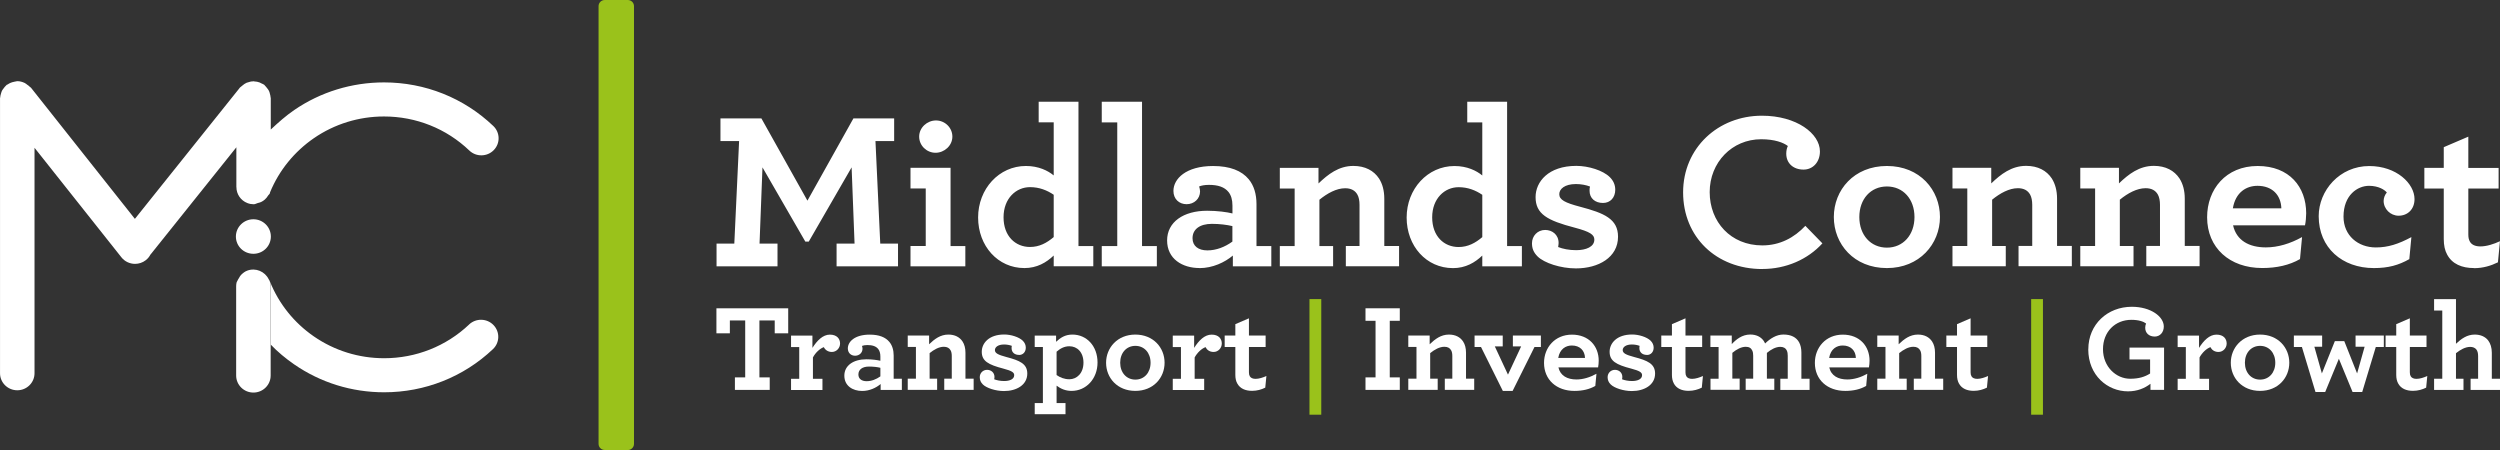 <?xml version="1.0" encoding="UTF-8"?><svg id="Midlands_Connect" xmlns="http://www.w3.org/2000/svg" xmlns:xlink="http://www.w3.org/1999/xlink" viewBox="0 0 200.008 36.004"><rect x="0" y="0" width="200.008" height="36.004" fill="#333333" stroke="none"/><defs><clipPath id="clippath"><rect x=".004" width="200" height="36" fill="none" stroke-width="0"/></clipPath></defs><g clip-path="url(#clippath)"><path d="M197.928,21.455c.729,0,1.367-.199,1.915-.468l.161-1.688c-.474.22-1.055.415-1.566.415-.399,0-.692-.126-.836-.378-.09-.163-.128-.325-.128-.578v-3.673h2.423v-1.651h-2.423v-2.501l-1.965.842v1.655h-1.553v1.651h1.553v4.047c0,.504.091.919.272,1.241.4.752,1.183,1.078,2.147,1.078M189.911,21.447c1.166,0,1.986-.232,2.842-.716l.165-1.761c-1.038.557-1.874.826-2.842.826-1.426,0-2.588-.952-2.588-2.465,0-1.729,1.129-2.465,2.04-2.465.787,0,1.277.342,1.425.537-.148.163-.255.431-.255.667,0,.647.543,1.188,1.198,1.188.713,0,1.273-.504,1.273-1.33,0-1.24-1.437-2.644-3.621-2.644-2.373,0-4.045,1.96-4.045,4.01,0,2.538,1.891,4.153,4.408,4.153ZM180.605,14.866c1.165,0,1.874.72,1.911,1.802h-3.881c.219-1.298,1.092-1.802,1.97-1.802ZM184.407,18.031c.058-.269.095-.667.095-.972,0-2.087-1.331-3.779-3.881-3.779s-4.045,1.871-4.045,4.1c0,2.449,1.804,4.063,4.408,4.063,1.165,0,2.183-.232,3.023-.716l.165-1.761c-.931.521-1.928.826-2.896.826-1.326,0-2.348-.541-2.624-1.765h5.755v.004ZM169.523,13.426h-3.094v1.651h1.186v4.604h-1.186v1.619h4.26v-1.619h-1.096v-3.705c.638-.521,1.368-.919,2.064-.919.473,0,.799.179.984.521.107.195.165.484.165.809v3.29h-1.096v1.619h4.264v-1.619h-1.186v-3.779c0-.647-.145-1.188-.421-1.619-.416-.63-1.108-1.009-2.055-1.009-1.166,0-2.023.667-2.789,1.403v-1.257.008ZM159.302,13.426h-3.098v1.651h1.186v4.604h-1.186v1.619h4.264v-1.619h-1.092v-3.705c.639-.521,1.368-.919,2.06-.919.474,0,.799.179.985.521.107.195.164.484.164.809v3.29h-1.096v1.619h4.264v-1.619h-1.182v-3.779c0-.647-.148-1.188-.42-1.619-.416-.63-1.108-1.009-2.056-1.009-1.166,0-2.023.667-2.789,1.403v-1.257l-.004.008ZM150.96,19.812c-1.298,0-2.208-1.009-2.208-2.449s.91-2.445,2.208-2.445c1.297,0,2.204,1.009,2.204,2.445s-.911,2.449-2.204,2.449ZM150.96,21.447c2.603,0,4.243-1.924,4.243-4.084s-1.603-4.084-4.243-4.084-4.248,1.924-4.248,4.084,1.603,4.084,4.248,4.084ZM140.99,21.52c1.916,0,3.642-.773,4.808-2.05l-1.364-1.403c-.894.952-2.039,1.566-3.444,1.566-2.533,0-4.21-1.887-4.21-4.263s1.788-4.23,4.12-4.23c1.091,0,1.787.273,2.134.541-.075.142-.128.378-.128.61,0,.773.564,1.277,1.384,1.277.746,0,1.31-.594,1.31-1.456,0-1.419-1.858-2.855-4.643-2.855-3.497,0-6.303,2.571-6.303,6.134s2.641,6.133,6.34,6.133M129.225,15.175c0-.378-.145-.72-.437-1.005-.544-.541-1.71-.899-2.678-.899-2.241,0-3.259,1.277-3.259,2.497,0,1.35.927,1.871,3.131,2.445,1.224.325,1.57.561,1.57.956,0,.574-.655.846-1.458.846-.565,0-1.076-.106-1.438-.252.016-.106.037-.215.037-.321,0-.683-.527-1.045-1.075-1.045-.618,0-1.055.488-1.055,1.062,0,.415.124.736.453,1.062.528.521,1.838.952,3.061.952,1.805,0,3.37-.878,3.37-2.534,0-1.424-1.108-1.891-3.024-2.396-1.219-.321-1.677-.557-1.677-1.009,0-.415.437-.809,1.331-.809.4,0,.803.073,1.129.199-.037.106-.037.216-.037.342,0,.594.436.972,1.075.972.585,0,.981-.431.981-1.062ZM116.693,19.763c-1.166,0-2.114-.862-2.114-2.375s1.001-2.412,2.114-2.412c.749,0,1.367.252,1.895.61v3.384c-.548.468-1.15.793-1.895.793ZM116.235,21.451c1.022,0,1.768-.447,2.353-1.005v.862h3.168v-1.619h-1.183v-11.547h-3.188v1.651h1.203v4.246c-.458-.378-1.203-.756-2.225-.756-2.15,0-3.827,1.834-3.827,4.12s1.582,4.047,3.699,4.047ZM105.483,13.43h-3.094v1.651h1.187v4.604h-1.187v1.619h4.264v-1.619h-1.096v-3.705c.639-.521,1.368-.919,2.06-.919.474,0,.803.179.985.521.111.195.164.484.164.809v3.291h-1.095v1.619h4.259v-1.619h-1.182v-3.779c0-.647-.144-1.188-.42-1.619-.416-.63-1.108-1.009-2.056-1.009-1.166,0-2.023.667-2.789,1.403v-1.257.008ZM96.593,20.032c-.713,0-1.187-.342-1.187-.972,0-.72.585-1.151,1.549-1.151.618,0,1.187.073,1.64.179v1.24c-.601.435-1.294.704-2.006.704M95.95,21.451c1.075,0,2.043-.468,2.682-1.005v.862h3.077v-1.619h-1.186v-3.364c0-.793-.202-1.476-.618-1.981-.564-.683-1.491-1.062-2.859-1.062-2.167,0-3.168,1.025-3.168,1.993,0,.651.457,1.062,1.055,1.062s1.075-.431,1.075-1.025c0-.106-.037-.289-.074-.395.181-.073.437-.126.787-.126.709,0,1.24.163,1.57.578.198.252.309.61.309,1.078v.63c-.437-.11-1.203-.216-2.023-.216-1.895,0-3.205.899-3.205,2.375s1.219,2.208,2.587,2.208M88.144,21.305h4.408v-1.619h-1.186v-11.547h-3.222v1.651h1.24v9.896h-1.24v1.619ZM82.405,19.759c-1.166,0-2.118-.862-2.118-2.375s1.005-2.412,2.118-2.412c.746,0,1.368.252,1.895.61v3.384c-.548.468-1.149.793-1.895.793ZM81.948,21.447c1.022,0,1.767-.447,2.352-1.005v.862h3.168v-1.619h-1.187v-11.547h-3.184v1.651h1.203v4.246c-.457-.378-1.203-.756-2.225-.756-2.151,0-3.823,1.834-3.823,4.12s1.586,4.047,3.699,4.047M72.843,21.305h4.387v-1.619h-1.182v-6.26h-3.205v1.651h1.219v4.604h-1.219v1.623ZM74.846,12.222c.709,0,1.347-.574,1.347-1.293s-.601-1.293-1.31-1.293-1.347.574-1.347,1.293.602,1.293,1.31,1.293ZM57.321,21.305h4.882v-1.814h-1.438l.235-6.101,3.428,5.938h.276l3.428-5.938.235,6.101h-1.438v1.814h4.915v-1.814h-1.421l-.383-8.204h1.495v-1.814h-3.259l-3.679,6.581-3.683-6.581h-3.275v1.814h1.491l-.383,8.204h-1.421v1.814h-.004Z" fill="#fff" stroke-width="0"/><path d="M18.893,11.803l.017-.02v3.172s.004.016.004.02c0,.545.334,1.062.882,1.273.165.065.338.093.507.093.115,0,.21-.069.321-.098.091-.024.181-.041.264-.081.115-.053.206-.118.301-.199.107-.094.194-.207.268-.33.037-.061.103-.089.128-.159.012-.033.012-.065.025-.098.721-1.749,1.94-3.246,3.518-4.332,1.648-1.127,3.584-1.725,5.595-1.725,2.562,0,4.989.968,6.826,2.725.548.525,1.425.508,1.953-.033.531-.541.515-1.403-.033-1.928-2.356-2.249-5.463-3.49-8.746-3.49-2.579,0-5.071.765-7.181,2.209-.676.464-1.265.988-1.879,1.562v-2.506c0-.033-.017-.057-.017-.089-.004-.093-.029-.179-.053-.268-.021-.077-.037-.159-.074-.228-.041-.089-.107-.167-.169-.244-.045-.057-.086-.114-.14-.163-.029-.024-.041-.061-.07-.081-.066-.053-.144-.069-.218-.11-.049-.029-.099-.057-.152-.077-.136-.053-.272-.073-.412-.081-.025,0-.045-.016-.07-.016-.012,0-.021.004-.033.008-.152,0-.297.037-.445.089-.029.008-.053.016-.082.024-.124.053-.231.134-.338.224-.033.029-.074.053-.103.085-.029.029-.062.045-.091.073l-.107.138c-.025.041-.017.089-.037.13.021-.041.012-.094.037-.13l-8.297,10.368L2.484,7.024c-.021-.029-.058-.041-.082-.065-.074-.081-.165-.142-.255-.203-.041-.029-.074-.073-.115-.093.025.012.033.041.058.053-.017-.012-.033-.024-.049-.033-.008-.004-.012-.016-.021-.02-.008-.004-.017-.008-.025-.016-.008,0-.017-.008-.025-.012-.181-.085-.375-.142-.589-.142-.041,0-.078.02-.119.024-.045,0-.082.016-.124.024-.198.037-.371.106-.527.216-.025.016-.054.012-.078.033-.017.012-.025.033-.041.045-.082.073-.148.155-.21.244-.045.061-.095.118-.128.187-.033.069-.049.142-.074.22-.033.106-.058.207-.066.317,0,.02-.012.033-.012.053v22.004c0,.752.618,1.363,1.38,1.363s1.38-.61,1.38-1.363V11.824l6.95,8.761c.272.346.684.525,1.092.525.297,0,.602-.094.853-.289.165-.126.292-.285.383-.46h.004c.012-.029.021-.049.033-.073-.008.02-.017.045-.029.069l6.847-8.554ZM2.558,7.183c-.017-.024-.033-.049-.049-.069.017.024.033.045.049.069Z" fill="#fff" stroke-width="0"/><path d="M37.526,25.966c-1.837,1.737-4.252,2.693-6.793,2.693-2.027,0-3.971-.606-5.623-1.745-1.59-1.098-2.797-2.611-3.51-4.38.037.122.058.248.058.378v4.653c.552.582,1.19,1.11,1.87,1.582,2.118,1.464,4.61,2.237,7.205,2.237,3.259,0,6.353-1.224,8.705-3.453.552-.521.569-1.383.041-1.928-.527-.545-1.401-.561-1.953-.041" fill="#fff" stroke-width="0"/><path d="M21.558,22.439s-.008-.012-.012-.02c-.012-.024-.033-.045-.045-.069-.305-.634-1.05-.952-1.726-.696-.185.069-.334.187-.466.317,0,0-.008.004-.012.008-.078.077-.124.171-.181.268-.045.073-.095.146-.128.228-.012.033-.037.057-.049.089-.008.024-.017.049-.021.077-.017.089-.025.183-.025.277v7.126c0,.752.618,1.363,1.38,1.363s1.38-.61,1.38-1.363v-7.13c0-.13-.021-.26-.058-.378-.012-.033-.029-.065-.041-.098" fill="#fff" stroke-width="0"/><path d="M20.273,20.304c.774,0,1.397-.618,1.397-1.379s-.626-1.383-1.397-1.383-1.401.618-1.401,1.383.626,1.379,1.401,1.379Z" fill="#fff" stroke-width="0"/><path d="M50.227,36h-1.846c-.272,0-.494-.216-.494-.488V.488c0-.268.222-.488.494-.488h1.846c.272,0,.494.22.494.488v35.028c0,.268-.223.488-.494.488" fill="#9ac21b" stroke-width="0"/><path d="M58.795,30.192h.824v-4.555h-1.228v1.029h-1.075v-2.001h5.743v2.001h-1.079v-1.029h-1.224v4.555h.824v1.001h-2.785v-1.001Z" fill="#fff" stroke-width="0"/><path d="M67.208,27.483c0,.366-.292.675-.655.675-.33,0-.552-.187-.643-.386-.313.11-.676.447-.873.826v1.708h.762v.895h-2.513v-.895h.655v-2.542h-.655v-.915h1.71v.984c.371-.586.836-1.062,1.397-1.062s.816.33.816.716" fill="#fff" stroke-width="0"/><path d="M67.55,30.054c0-.814.725-1.31,1.767-1.31.453,0,.873.061,1.116.118v-.346c0-.256-.062-.456-.173-.594-.181-.228-.474-.317-.865-.317-.19,0-.334.029-.432.069.021.061.041.159.041.22,0,.33-.26.565-.593.565s-.581-.228-.581-.586c0-.537.552-1.102,1.747-1.102.754,0,1.265.207,1.578.586.231.277.342.655.342,1.09v1.855h.655v.895h-1.697v-.476c-.35.297-.886.557-1.479.557-.754,0-1.425-.407-1.425-1.22M70.433,30.107v-.683c-.251-.061-.564-.098-.906-.098-.531,0-.853.236-.853.634,0,.346.26.537.655.537s.774-.15,1.104-.386" fill="#fff" stroke-width="0"/><path d="M74.335,27.54c.42-.407.894-.773,1.537-.773.523,0,.906.207,1.137.557.152.236.231.537.231.891v2.082h.655v.895h-2.352v-.895h.602v-1.818c0-.179-.029-.338-.091-.447-.099-.187-.28-.289-.544-.289-.383,0-.783.22-1.137.508v2.046h.601v.895h-2.352v-.895h.655v-2.542h-.655v-.911h1.71v.696h.004Z" fill="#fff" stroke-width="0"/><path d="M81.523,28.394c-.35,0-.593-.207-.593-.537,0-.069,0-.13.021-.187-.181-.069-.404-.11-.622-.11-.49,0-.733.22-.733.447,0,.248.251.378.923.557,1.055.277,1.668.537,1.668,1.322,0,.915-.865,1.399-1.862,1.399-.671,0-1.397-.24-1.689-.525-.181-.179-.251-.358-.251-.586,0-.317.243-.586.585-.586.301,0,.593.199.593.578,0,.061-.012.118-.021.179.202.077.482.138.795.138.441,0,.803-.146.803-.468,0-.22-.19-.346-.865-.525-1.215-.317-1.73-.606-1.73-1.35,0-.675.564-1.379,1.8-1.379.531,0,1.174.199,1.479.496.161.159.243.346.243.557,0,.346-.223.586-.544.586" fill="#fff" stroke-width="0"/><path d="M82.78,32.246h.655v-4.486h-.655v-.911h1.71v.496c.342-.317.713-.578,1.306-.578,1.145,0,2.01.923,2.01,2.233s-.914,2.274-2.08,2.274c-.474,0-.865-.171-1.195-.419v1.391h.713v.891h-2.463v-.891ZM86.681,29.012c0-.834-.503-1.31-1.125-1.31-.412,0-.733.179-1.026.435v1.867c.28.199.622.338,1.026.338.581,0,1.125-.468,1.125-1.33Z" fill="#fff" stroke-width="0"/><path d="M88.49,29.02c0-1.192.906-2.253,2.34-2.253s2.34,1.041,2.34,2.253-.902,2.253-2.34,2.253-2.34-1.041-2.34-2.253ZM92.049,29.02c0-.793-.503-1.35-1.215-1.35s-1.215.557-1.215,1.35.503,1.35,1.215,1.35,1.215-.557,1.215-1.35Z" fill="#fff" stroke-width="0"/><path d="M97.747,27.483c0,.366-.292.675-.655.675-.334,0-.552-.187-.643-.386-.313.11-.671.447-.873.826v1.708h.762v.895h-2.513v-.895h.655v-2.542h-.655v-.915h1.71v.984c.371-.586.832-1.062,1.397-1.062s.816.33.816.716" fill="#fff" stroke-width="0"/><path d="M98.983,30.676c-.099-.179-.152-.407-.152-.683v-2.233h-.853v-.915h.853v-.911l1.088-.468v1.379h1.335v.915h-1.335v2.026c0,.138.021.228.07.317.079.138.243.207.462.207.28,0,.601-.11.865-.228l-.091.931c-.3.15-.655.256-1.054.256-.532,0-.964-.179-1.187-.594Z" fill="#fff" stroke-width="0"/><path d="M105.706,23.928h-.944v9.249h.944v-9.249Z" fill="#9ac21b" stroke-width="0"/><path d="M109.244,30.192h.804v-4.527h-.804v-1.001h2.744v1.001h-.803v4.527h.803v1.001h-2.744v-1.001Z" fill="#fff" stroke-width="0"/><path d="M114.382,27.54c.42-.407.894-.773,1.536-.773.523,0,.907.207,1.137.557.153.236.231.537.231.891v2.082h.655v.895h-2.352v-.895h.601v-1.818c0-.179-.029-.338-.091-.447-.098-.187-.28-.289-.543-.289-.383,0-.783.22-1.137.508v2.046h.601v.895h-2.352v-.895h.655v-2.542h-.655v-.911h1.709v.696h.005Z" fill="#fff" stroke-width="0"/><path d="M118.485,27.76h-.515v-.915h2.253v.866h-.634l1.054,2.261,1.055-2.261h-.663v-.866h2.241v.915h-.511l-1.751,3.514h-.783l-1.746-3.514Z" fill="#fff" stroke-width="0"/><path d="M124.676,29.387c.153.675.713.972,1.446.972.532,0,1.084-.171,1.599-.456l-.091.972c-.461.268-1.026.399-1.668.399-1.438,0-2.435-.895-2.435-2.241,0-1.232.873-2.261,2.233-2.261,1.359,0,2.142.931,2.142,2.083,0,.171-.02.386-.049.537h-3.177v-.004ZM124.664,28.634h2.142c-.02-.594-.412-.993-1.054-.993-.482,0-.964.277-1.088.993Z" fill="#fff" stroke-width="0"/><path d="M131.75,28.394c-.35,0-.593-.207-.593-.537,0-.069,0-.13.02-.187-.181-.069-.403-.11-.622-.11-.494,0-.733.22-.733.447,0,.248.251.378.923.557,1.054.277,1.668.537,1.668,1.322,0,.915-.865,1.399-1.858,1.399-.675,0-1.396-.24-1.689-.525-.181-.179-.251-.358-.251-.586,0-.317.243-.586.585-.586.301,0,.593.199.593.578,0,.061-.008.118-.021.179.202.077.482.138.796.138.44,0,.803-.146.803-.468,0-.22-.19-.346-.865-.525-1.216-.317-1.731-.606-1.731-1.35,0-.675.565-1.379,1.801-1.379.531,0,1.178.199,1.479.496.16.159.243.346.243.557,0,.346-.223.586-.544.586" fill="#fff" stroke-width="0"/><path d="M133.913,30.676c-.099-.179-.153-.407-.153-.683v-2.233h-.852v-.915h.852v-.911l1.084-.468v1.379h1.335v.915h-1.335v2.026c0,.138.02.228.07.317.078.138.243.207.461.207.28,0,.602-.11.865-.228l-.09.931c-.301.15-.655.256-1.055.256-.531,0-.964-.179-1.186-.594" fill="#fff" stroke-width="0"/><path d="M136.838,30.302h.655v-2.542h-.655v-.915h1.709v.683c.342-.366.824-.765,1.479-.765.474,0,.824.179,1.047.468.061.077.098.159.14.248.412-.399.906-.716,1.466-.716.614,0,1.034.22,1.257.626.119.22.181.496.181.814v2.095h.655v.895h-2.34v-.895h.593v-1.834c0-.171-.02-.297-.07-.407-.09-.207-.272-.309-.523-.309-.362,0-.746.207-1.075.484v2.062h.593v.895h-2.29v-.895h.601v-1.834c0-.171-.021-.297-.07-.407-.091-.207-.26-.309-.523-.309-.363,0-.742.207-1.075.484v2.062h.585v.895h-2.332v-.895l-.008.012Z" fill="#fff" stroke-width="0"/><path d="M146.346,29.387c.148.675.712.972,1.446.972.531,0,1.083-.171,1.598-.456l-.09.972c-.462.268-1.026.399-1.669.399-1.438,0-2.435-.895-2.435-2.241,0-1.232.874-2.261,2.233-2.261,1.36,0,2.142.931,2.142,2.083,0,.171-.02.386-.049.537h-3.176v-.004ZM146.333,28.634h2.143c-.021-.594-.412-.993-1.055-.993-.482,0-.964.277-1.083.993" fill="#fff" stroke-width="0"/><path d="M151.903,27.54c.42-.407.894-.773,1.537-.773.523,0,.906.207,1.137.557.152.236.231.537.231.891v2.082h.655v.895h-2.353v-.895h.602v-1.818c0-.179-.029-.338-.091-.447-.099-.187-.28-.289-.544-.289-.383,0-.782.22-1.137.508v2.046h.602v.895h-2.353v-.895h.655v-2.542h-.655v-.911h1.71v.696h.004Z" fill="#fff" stroke-width="0"/><path d="M156.719,30.676c-.099-.179-.152-.407-.152-.683v-2.233h-.853v-.915h.853v-.911l1.087-.468v1.379h1.335v.915h-1.335v2.026c0,.138.021.228.07.317.078.138.243.207.462.207.28,0,.601-.11.865-.228l-.091.931c-.301.15-.655.256-1.055.256-.531,0-.964-.179-1.186-.594Z" fill="#fff" stroke-width="0"/><path d="M163.442,23.928h-.943v9.249h.943v-9.249Z" fill="#9ac21b" stroke-width="0"/><path d="M167.072,27.947c0-2.013,1.549-3.404,3.477-3.404,1.536,0,2.562.793,2.562,1.578,0,.476-.313.805-.725.805-.453,0-.762-.277-.762-.704,0-.13.029-.256.07-.338-.19-.15-.573-.297-1.178-.297-1.286,0-2.27.944-2.27,2.351s1.054,2.363,2.171,2.363c.692,0,1.174-.15,1.598-.419v-1.123h-1.648v-.952h2.765v3.384h-1.088v-.488c-.461.358-1.055.606-1.8.606-1.628,0-3.177-1.269-3.177-3.364" fill="#fff" stroke-width="0"/><path d="M178.141,27.483c0,.366-.292.675-.655.675-.334,0-.552-.187-.643-.386-.313.11-.671.447-.873.826v1.708h.762v.895h-2.513v-.895h.655v-2.542h-.655v-.915h1.71v.984c.371-.586.832-1.062,1.396-1.062.565,0,.816.33.816.716" fill="#fff" stroke-width="0"/><path d="M178.471,29.02c0-1.192.906-2.253,2.34-2.253,1.433,0,2.34,1.041,2.34,2.253s-.907,2.253-2.34,2.253c-1.434,0-2.34-1.041-2.34-2.253ZM182.03,29.02c0-.793-.503-1.35-1.215-1.35-.713,0-1.216.557-1.216,1.35s.503,1.35,1.216,1.35c.712,0,1.215-.557,1.215-1.35Z" fill="#fff" stroke-width="0"/><path d="M184.16,27.76h-.643v-.915h2.262v.895h-.622l.601,2.135,1.038-2.583h.754l1.026,2.583.602-2.135h-.725v-.895h2.261v.915h-.642l-1.088,3.604h-.77l-1.096-2.66-1.096,2.66h-.775l-1.087-3.604Z" fill="#fff" stroke-width="0"/><path d="M191.86,30.676c-.099-.179-.153-.407-.153-.683v-2.233h-.853v-.915h.853v-.911l1.088-.468v1.379h1.334v.915h-1.334v2.026c0,.138.02.228.07.317.082.138.243.207.461.207.28,0,.602-.11.865-.228l-.09.931c-.301.15-.655.256-1.055.256-.531,0-.964-.179-1.186-.594Z" fill="#fff" stroke-width="0"/><path d="M194.735,24.843v-.911h1.751v3.571c.412-.386.873-.736,1.499-.736.474,0,.845.171,1.076.468.189.248.292.586.292.984v2.083h.655v.895h-2.352v-.895h.601v-1.818c0-.236-.049-.407-.14-.525-.111-.138-.28-.207-.494-.207-.383,0-.783.22-1.137.504v2.046h.601v.895h-2.352v-.895h.655v-5.458h-.655Z" fill="#fff" stroke-width="0"/></g></svg>